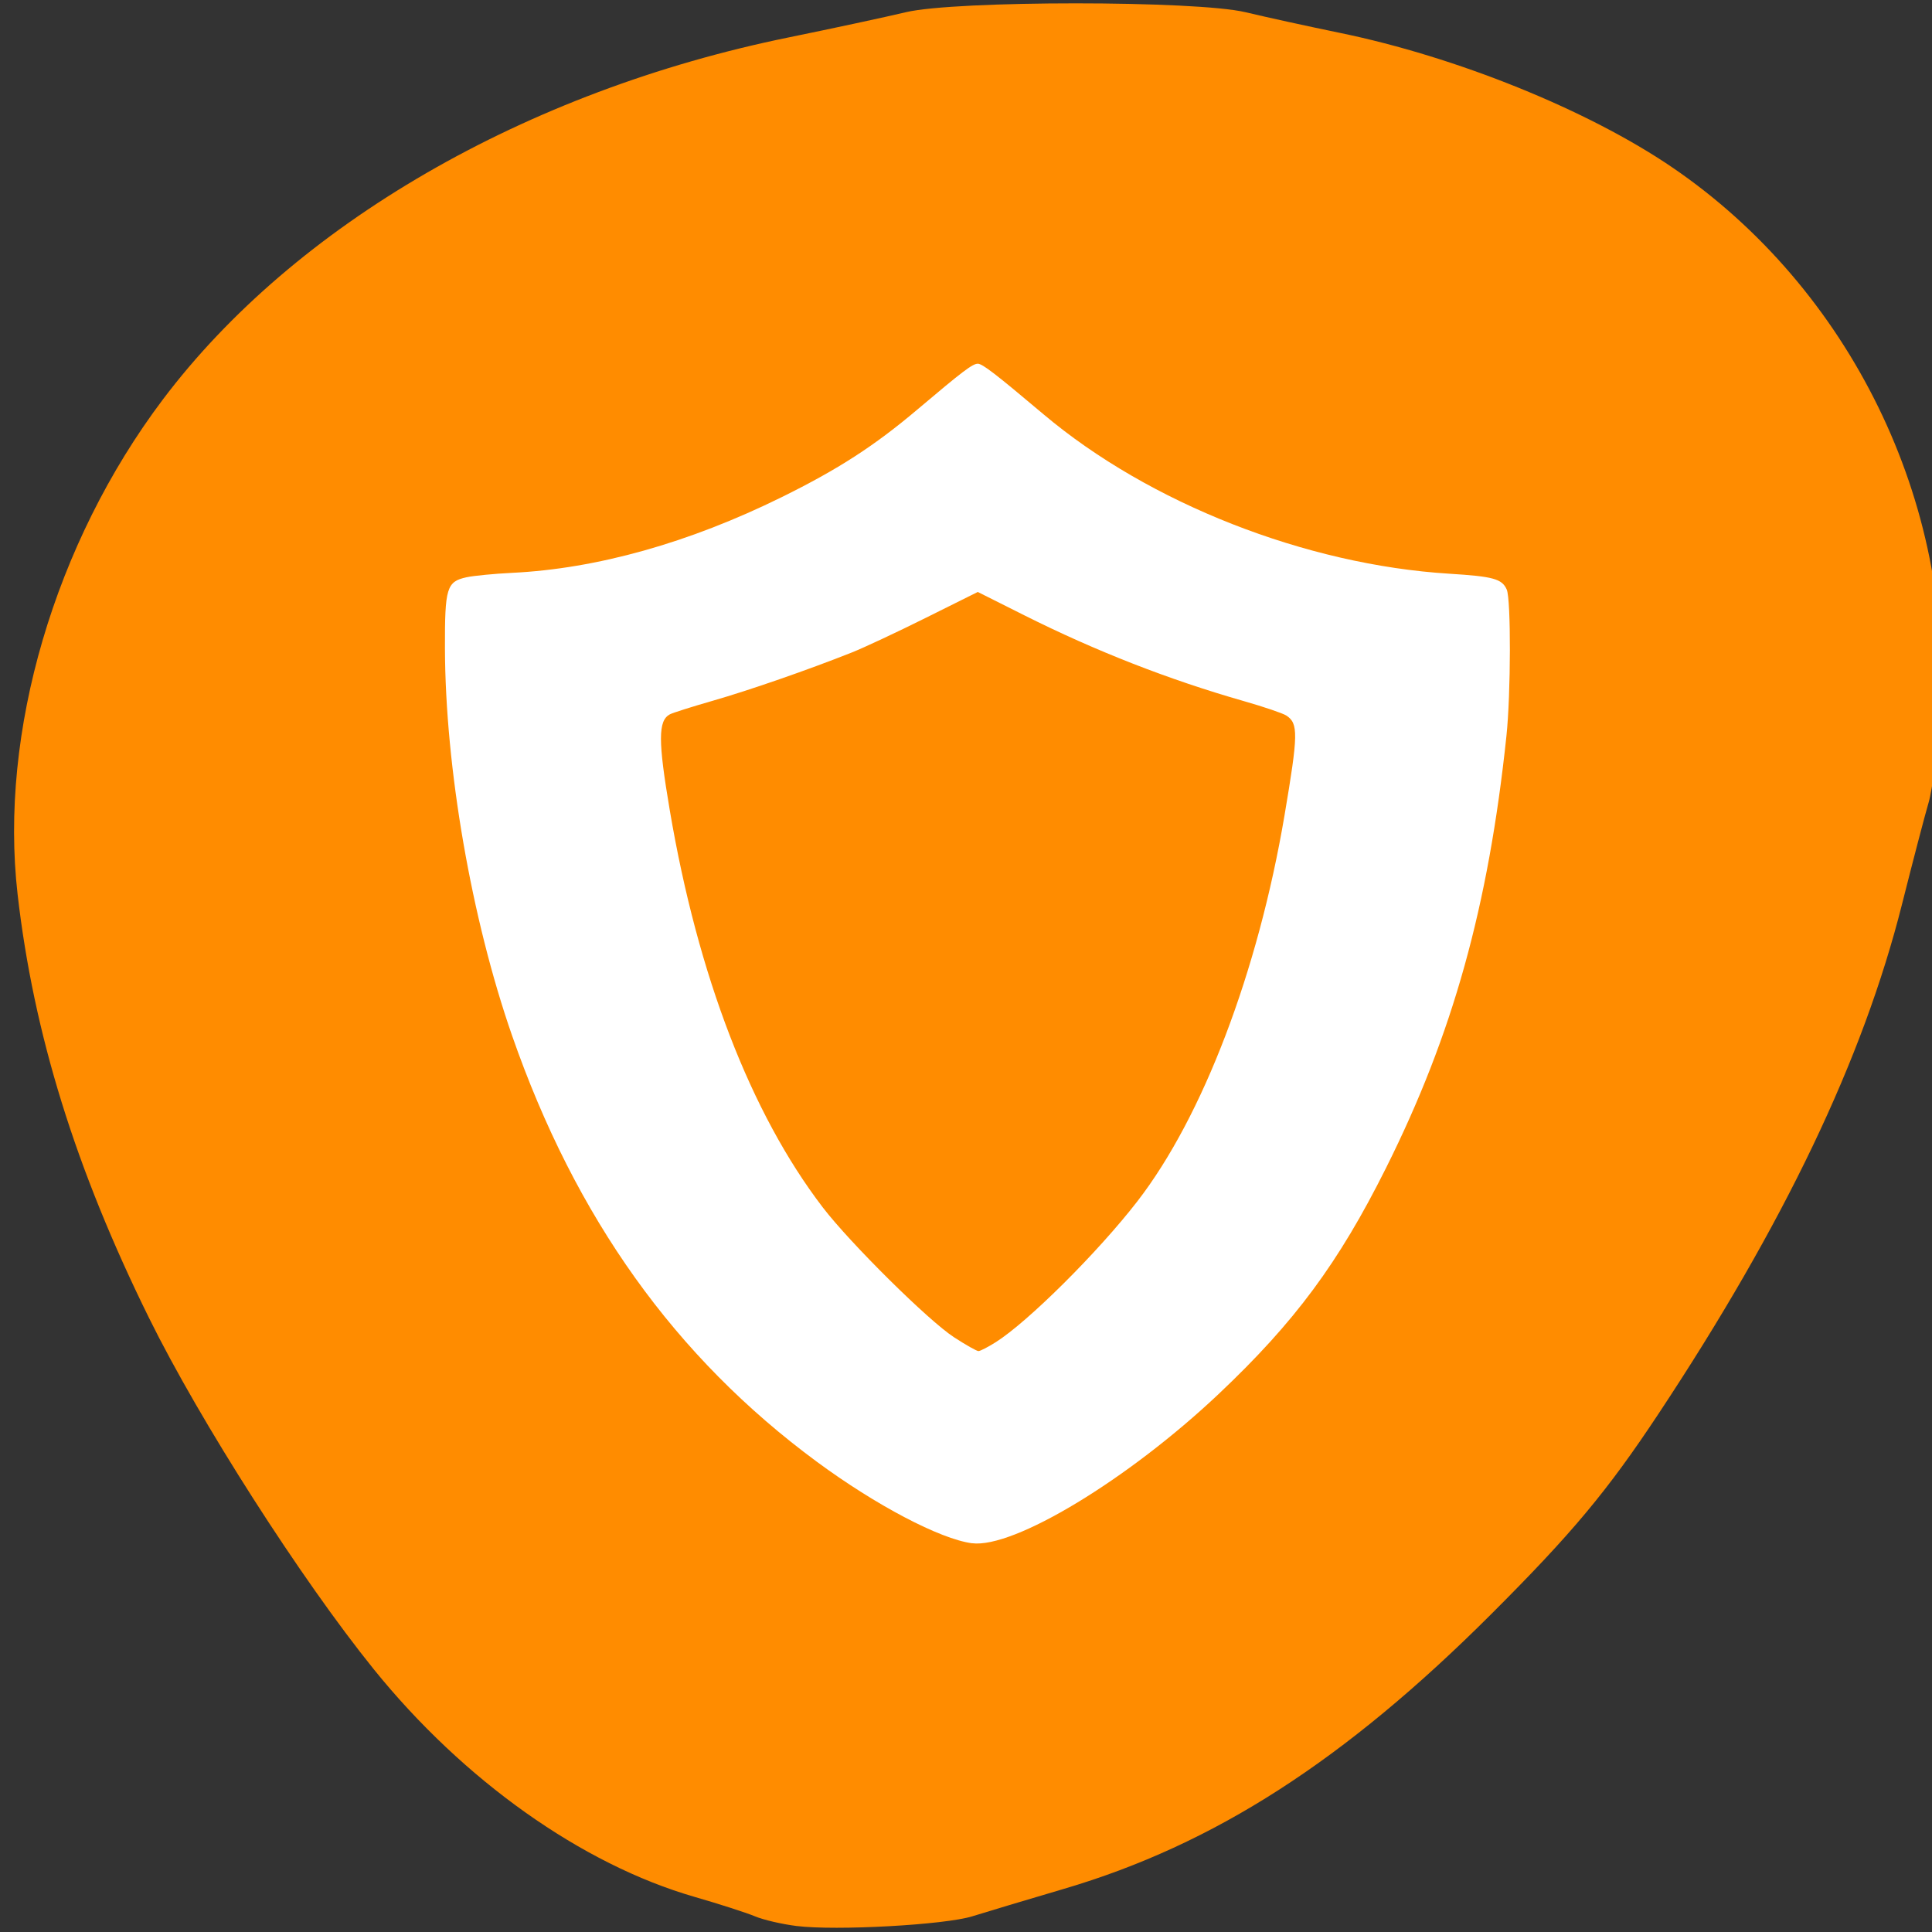 <svg xmlns="http://www.w3.org/2000/svg" viewBox="0 0 256 256"><rect x="0" y="0" width="256" height="256" fill="#333333" stroke="none"/><defs><clipPath><path transform="matrix(15.333 0 0 11.5 415 -125.5)" d="m -24 13 c 0 1.105 -0.672 2 -1.5 2 -0.828 0 -1.5 -0.895 -1.5 -2 0 -1.105 0.672 -2 1.5 -2 0.828 0 1.5 0.895 1.5 2 z"/></clipPath></defs><g transform="translate(0 3.254)"><path d="m 105.54 251.95 c -1.925 -0.24 -4.4 -0.816 -5.5 -1.28 -1.1 -0.465 -4.7 -1.624 -8 -2.576 -14.931 -4.308 -30.62 -15.436 -42.494 -30.14 -9.661 -11.964 -23.05 -32.887 -29.81 -46.593 c -9.735 -19.731 -15.289 -37.641 -17.406 -56.13 -2.454 -21.438 4.908 -46.514 19.242 -65.54 17.469 -23.18 48.05 -40.874 82.968 -47.996 c 5.775 -1.178 12.75 -2.678 15.5 -3.333 6.571 -1.566 38.441 -1.564 45 0.003 2.75 0.657 8.375 1.889 12.5 2.737 15.473 3.183 32.858 10.214 44 17.795 23.595 16.05 37.507 44.532 35.504 72.68 -0.333 4.675 -1 9.85 -1.49 11.5 -0.487 1.65 -2.076 7.725 -3.531 13.5 -5.17 20.513 -15.602 42.34 -32.26 67.5 -6.791 10.257 -11.468 15.859 -22.17 26.55 -19.414 19.4 -36.728 30.535 -56.58 36.39 -4.938 1.457 -10.415 3.098 -12.172 3.648 -3.644 1.14 -18.07 1.936 -23.305 1.285 z" fill="#ff8c00"/><path d="m 128.79 204.49 c -4.241 -0.569 -12.732 -5.03 -20.555 -10.802 -18.776 -13.851 -31.973 -32.31 -40.39 -56.49 -5.377 -15.451 -8.842 -35.45 -8.887 -51.3 -0.023 -8.01 0.228 -8.832 2.853 -9.406 0.954 -0.208 3.674 -0.472 6.04 -0.587 11.217 -0.542 23.46 -3.98 35.728 -10.03 7.493 -3.698 12.268 -6.782 18 -11.629 6.01 -5.082 7.277 -6.04 7.978 -6.05 0.607 -0.009 2.306 1.297 8.721 6.705 13.973 11.779 34.749 19.94 53.773 21.12 5.828 0.362 6.973 0.678 7.6 2.097 0.575 1.301 0.55 13.821 -0.04 19.4 -2.39 22.617 -7.106 39.538 -15.953 57.24 -6.299 12.606 -12.08 20.409 -22.17 29.945 -12.02 11.354 -27.18 20.521 -32.711 19.78 z m 3.125 -26.624 c 4.291 -2.709 13.577 -11.944 18.8 -18.696 8.662 -11.198 15.979 -30.393 19.49 -51.13 1.821 -10.756 1.847 -12.175 0.243 -13.226 -0.451 -0.296 -2.987 -1.157 -5.636 -1.914 -9.947 -2.843 -19.64 -6.632 -29.09 -11.371 l -6.161 -3.091 l -6.912 3.441 c -3.801 1.892 -8.198 3.952 -9.771 4.576 -5.859 2.327 -13.569 5 -18.429 6.398 -2.756 0.791 -5.317 1.601 -5.69 1.801 -1.568 0.839 -1.57 3.515 -0.008 12.723 3.718 21.928 10.739 40.15 20.263 52.6 3.628 4.741 14.02 15.03 17.405 17.222 1.549 1.01 3 1.828 3.234 1.828 0.23 0 1.246 -0.523 2.258 -1.162 z" transform="translate(0 -3.254)" fill="#fff" fill-rule="evenodd"/></g></svg>